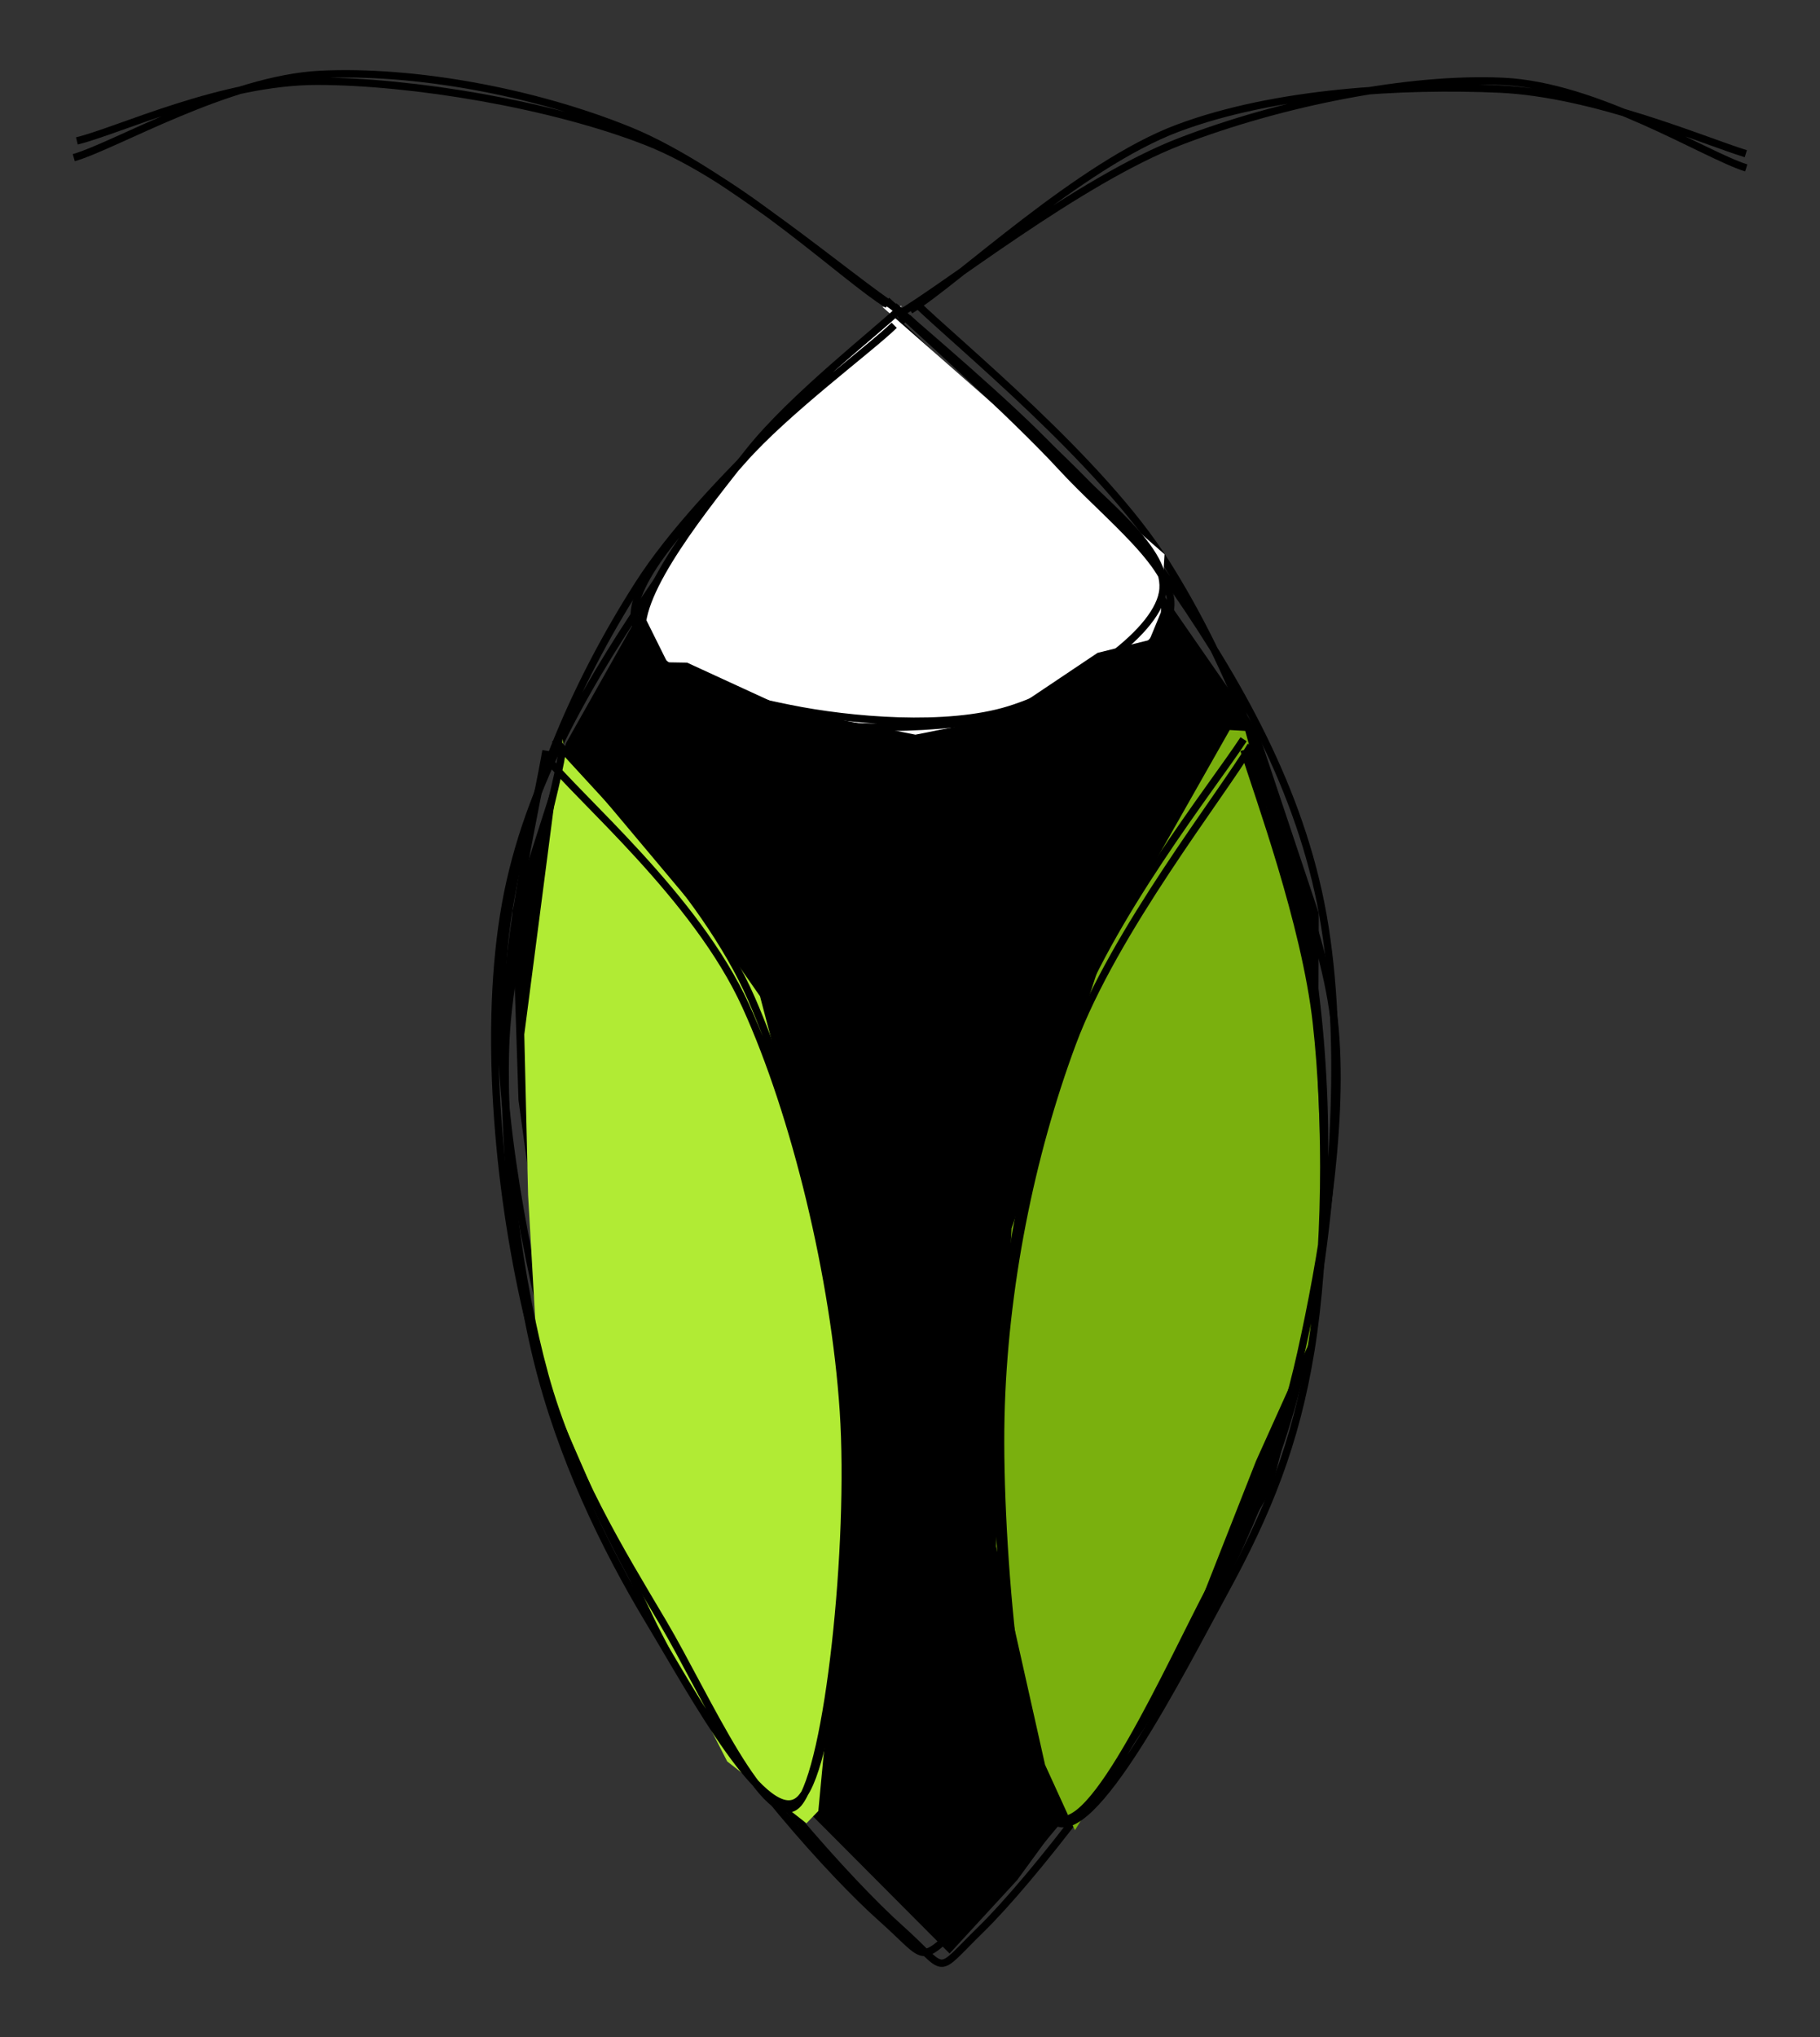 <svg version="1.1" xmlns="http://www.w3.org/2000/svg" viewBox="0 0 246.685 275.991" width="246.685" height="275.991">
  <rect x="0" y="0" width="246.685" height="275.991" fill="#333333" stroke="none"/>
  <!-- svg-source:excalidraw -->
  
  <defs>
    <style>
      @font-face {
        font-family: "Virgil";
        src: url("https://excalidraw.com/FG_Virgil.woff2");
      }
      @font-face {
        font-family: "Cascadia";
        src: url("https://excalidraw.com/Cascadia.woff2");
      }
    </style>
  </defs>
  <g><g transform="translate(123.122 41.97) rotate(0 0.888 111.502)" fill-rule="evenodd"><path d="M-1.897 0.661 L24.869 26.047 L33.131 36.529 L47.392 57.107 L55.625 81.757 L55.524 108.191 L55.314 135.324 L49.257 159.788 L31.018 190.464 L14.752 212.75 L5.586 222.711 L-14.392 202.653 L-29.906 180.599 L-44.874 159.255 L-49.295 132.977 L-52.847 107.066 L-53.689 81.487 L-46.388 58.696 L-34.526 37.657 L-25.702 25.187 L-1.569 1.323" stroke="none" stroke-width="0" fill="#000000" fill-rule="evenodd"></path><path d="M0.891 -1.015 C6.665 4.614, 26.167 20.426, 34.938 34.308 C43.709 48.191, 50.207 65.417, 53.519 82.279 C56.832 99.141, 57.336 119.082, 54.814 135.482 C52.291 151.882, 45.873 166.69, 38.384 180.677 C30.895 194.664, 16.472 212.973, 9.882 219.404 C3.292 225.836, 5.639 225.327, -1.156 219.268 C-7.952 213.208, -22.462 196.965, -30.894 183.048 C-39.325 169.13, -47.793 152.853, -51.743 135.762 C-55.693 118.671, -57.58 97.064, -54.593 80.502 C-51.605 63.94, -42.878 49.678, -33.817 36.389 C-24.757 23.099, -5.81 7.012, -0.229 0.764 M-0.101 1.066 C5.568 6.801, 25.126 22.313, 34.457 35.539 C43.789 48.764, 52.523 63.552, 55.889 80.421 C59.254 97.29, 57.81 119.932, 54.65 136.752 C51.489 153.571, 44.728 167.758, 36.927 181.339 C29.126 194.92, 14.607 212.142, 7.844 218.238 C1.082 224.334, 2.928 223.762, -3.649 217.916 C-10.227 212.07, -23.897 197.001, -31.621 183.162 C-39.345 169.323, -46.192 151.551, -49.994 134.884 C-53.795 118.218, -56.664 99.446, -54.429 83.164 C-52.194 66.883, -45.362 50.932, -36.584 37.195 C-27.806 23.458, -7.813 6.748, -1.762 0.741" stroke="#000000" stroke-width="1" fill="none"></path></g></g><g><g transform="translate(121.097 42.265) rotate(0 1.239 27.363)" fill-rule="evenodd"><path d="M1.145 -0.795 L-18.908 17.696 L-29.393 31.387 L-33.894 40.943 L-30.651 47.471 L-27.964 47.516 L-14.254 53.82 L2.982 57.275 L14.556 54.979 L27.665 46.192 L34.702 44.449 L36.245 40.714 L36.747 32.837 L-1.498 -0.682" stroke="none" stroke-width="0" fill="#ffff" fill-rule="evenodd"></path><path d="M1.027 -0.529 C-2.051 2.472, -13.747 11.526, -19.59 18.912 C-25.433 26.298, -34.945 37.984, -34.029 43.785 C-33.113 49.586, -22.38 52.033, -14.095 53.718 C-5.809 55.404, 7.257 56.509, 15.685 53.898 C24.113 51.288, 35.427 43.845, 36.476 38.056 C37.525 32.268, 28.049 25.644, 21.982 19.168 C15.915 12.693, 3.799 2.504, 0.073 -0.795 M0.106 1.807 C-3.025 4.889, -14.64 13.473, -20.501 20.182 C-26.363 26.89, -36.108 36.248, -35.062 42.058 C-34.016 47.868, -23.007 53.037, -14.222 55.041 C-5.438 57.045, 9.017 56.545, 17.645 54.082 C26.273 51.619, 36.701 45.784, 37.545 40.263 C38.39 34.742, 29.123 27.925, 22.713 20.956 C16.303 13.986, 2.635 1.719, -0.915 -1.553" stroke="#000000" stroke-width="1" fill="none"></path></g></g><g><g transform="translate(74.87 100.908) rotate(0 16.743 71.726)" fill-rule="evenodd"><path d="M1.587 0.943 L21.937 25.185 L28.139 34.065 L35.704 62.743 L39.665 89.011 L39.603 106.342 L36.83 136.165 L36.046 144.465 L34.435 146.127 L23.697 137.747 L14.188 119.198 L6.142 102.526 L-1.978 83.907 L-3.292 61.002 L-3.807 39.247 L1.394 -0.79" stroke="none" stroke-width="0" fill="#b1eb34" fill-rule="evenodd"></path><path d="M0.326 -0.715 C4.834 4.883, 20.403 19.351, 26.963 34.371 C33.524 49.39, 38.565 71.342, 39.686 89.402 C40.808 107.461, 38.131 137.85, 33.694 142.727 C29.257 147.604, 19.027 128.578, 13.063 118.664 C7.099 108.749, 1.156 96.506, -2.091 83.238 C-5.338 69.971, -6.623 52.8, -6.418 39.06 C-6.213 25.32, -1.993 7.457, -0.863 0.798 M-0.963 1.523 C3.428 7.171, 19.474 20.592, 26.209 35.389 C32.944 50.186, 38.257 72.298, 39.447 90.305 C40.637 108.313, 37.424 138.661, 33.349 143.433 C29.275 148.205, 20.726 128.603, 14.999 118.937 C9.271 109.271, 2.541 98.399, -1.018 85.437 C-4.577 72.475, -6.745 55.258, -6.355 41.165 C-5.966 27.071, 0.445 7.584, 1.318 0.876" stroke="#000000" stroke-width="1" fill="none"></path></g></g><g><g transform="translate(168.662 100.661) rotate(0 -10.462 72.936)" fill-rule="evenodd"><path d="M-1.985 -1.751 L-19.143 28.507 L-22.379 38.508 L-31.553 65.769 L-32.673 91.231 L-33.654 108.84 L-27.014 138.445 L-22.964 147.311 L-21.929 145.635 L-8.644 123.255 L1.571 97.309 L9.38 79.991 L10.518 60.826 L9.679 37.758 L7.634 25.67 L0.119 -1.629" stroke="none" stroke-width="0" fill="#7ab00e" fill-rule="evenodd"></path><path d="M0.889 0.357 C-3.052 7.004, -17.648 25.48, -23.297 40.651 C-28.947 55.821, -32.621 73.912, -33.008 91.382 C-33.395 108.852, -30.378 141.665, -25.618 145.473 C-20.859 149.282, -9.996 124.703, -4.449 114.234 C1.098 103.766, 4.873 95.227, 7.664 82.662 C10.456 70.096, 13.47 52.477, 12.299 38.841 C11.128 25.205, 2.691 7.463, 0.638 0.845 M-0.104 -0.502 C-4.191 5.774, -18.431 23.653, -23.99 39.132 C-29.549 54.611, -33.159 74.557, -33.459 92.375 C-33.759 110.193, -30.919 142.265, -25.792 146.038 C-20.665 149.811, -8.499 125.645, -2.696 115.01 C3.108 104.376, 6.951 95.077, 9.029 82.232 C11.106 69.386, 11.281 51.485, 9.767 37.937 C8.254 24.39, 1.858 7.111, -0.052 0.947" stroke="#000000" stroke-width="1" fill="none"></path></g></g><g><g transform="translate(122.261 42.061) rotate(0 56.857 -15.211)"><path d="M-0.71 0.669 C5.724 -3.039, 23.977 -17.6, 37.675 -22.883 C51.372 -28.167, 68.683 -31.629, 81.474 -31.033 C94.266 -30.437, 108.712 -21.109, 114.424 -19.307 M1.118 -0.025 C7.578 -4.029, 24.037 -19.687, 37.343 -24.682 C50.65 -29.677, 68.12 -30.569, 80.957 -29.995 C93.795 -29.42, 108.75 -22.955, 114.368 -21.237" stroke="#000000" stroke-width="1" fill="none"></path></g></g><g><g transform="translate(9.675 41.311) rotate(0 56.211 -15.327)"><path d="M112.097 0.657 C106.006 -3.118, 88.738 -18.287, 75.686 -23.602 C62.633 -28.917, 46.34 -31.842, 33.78 -31.233 C21.22 -30.624, 5.913 -21.541, 0.325 -19.949 M110.628 -0.043 C104.904 -3.54, 90.834 -17.076, 77.953 -22.119 C65.073 -27.162, 46.215 -30.284, 33.346 -30.3 C20.478 -30.316, 6.481 -23.615, 0.742 -22.216" stroke="#000000" stroke-width="1" fill="none"></path></g></g></svg>